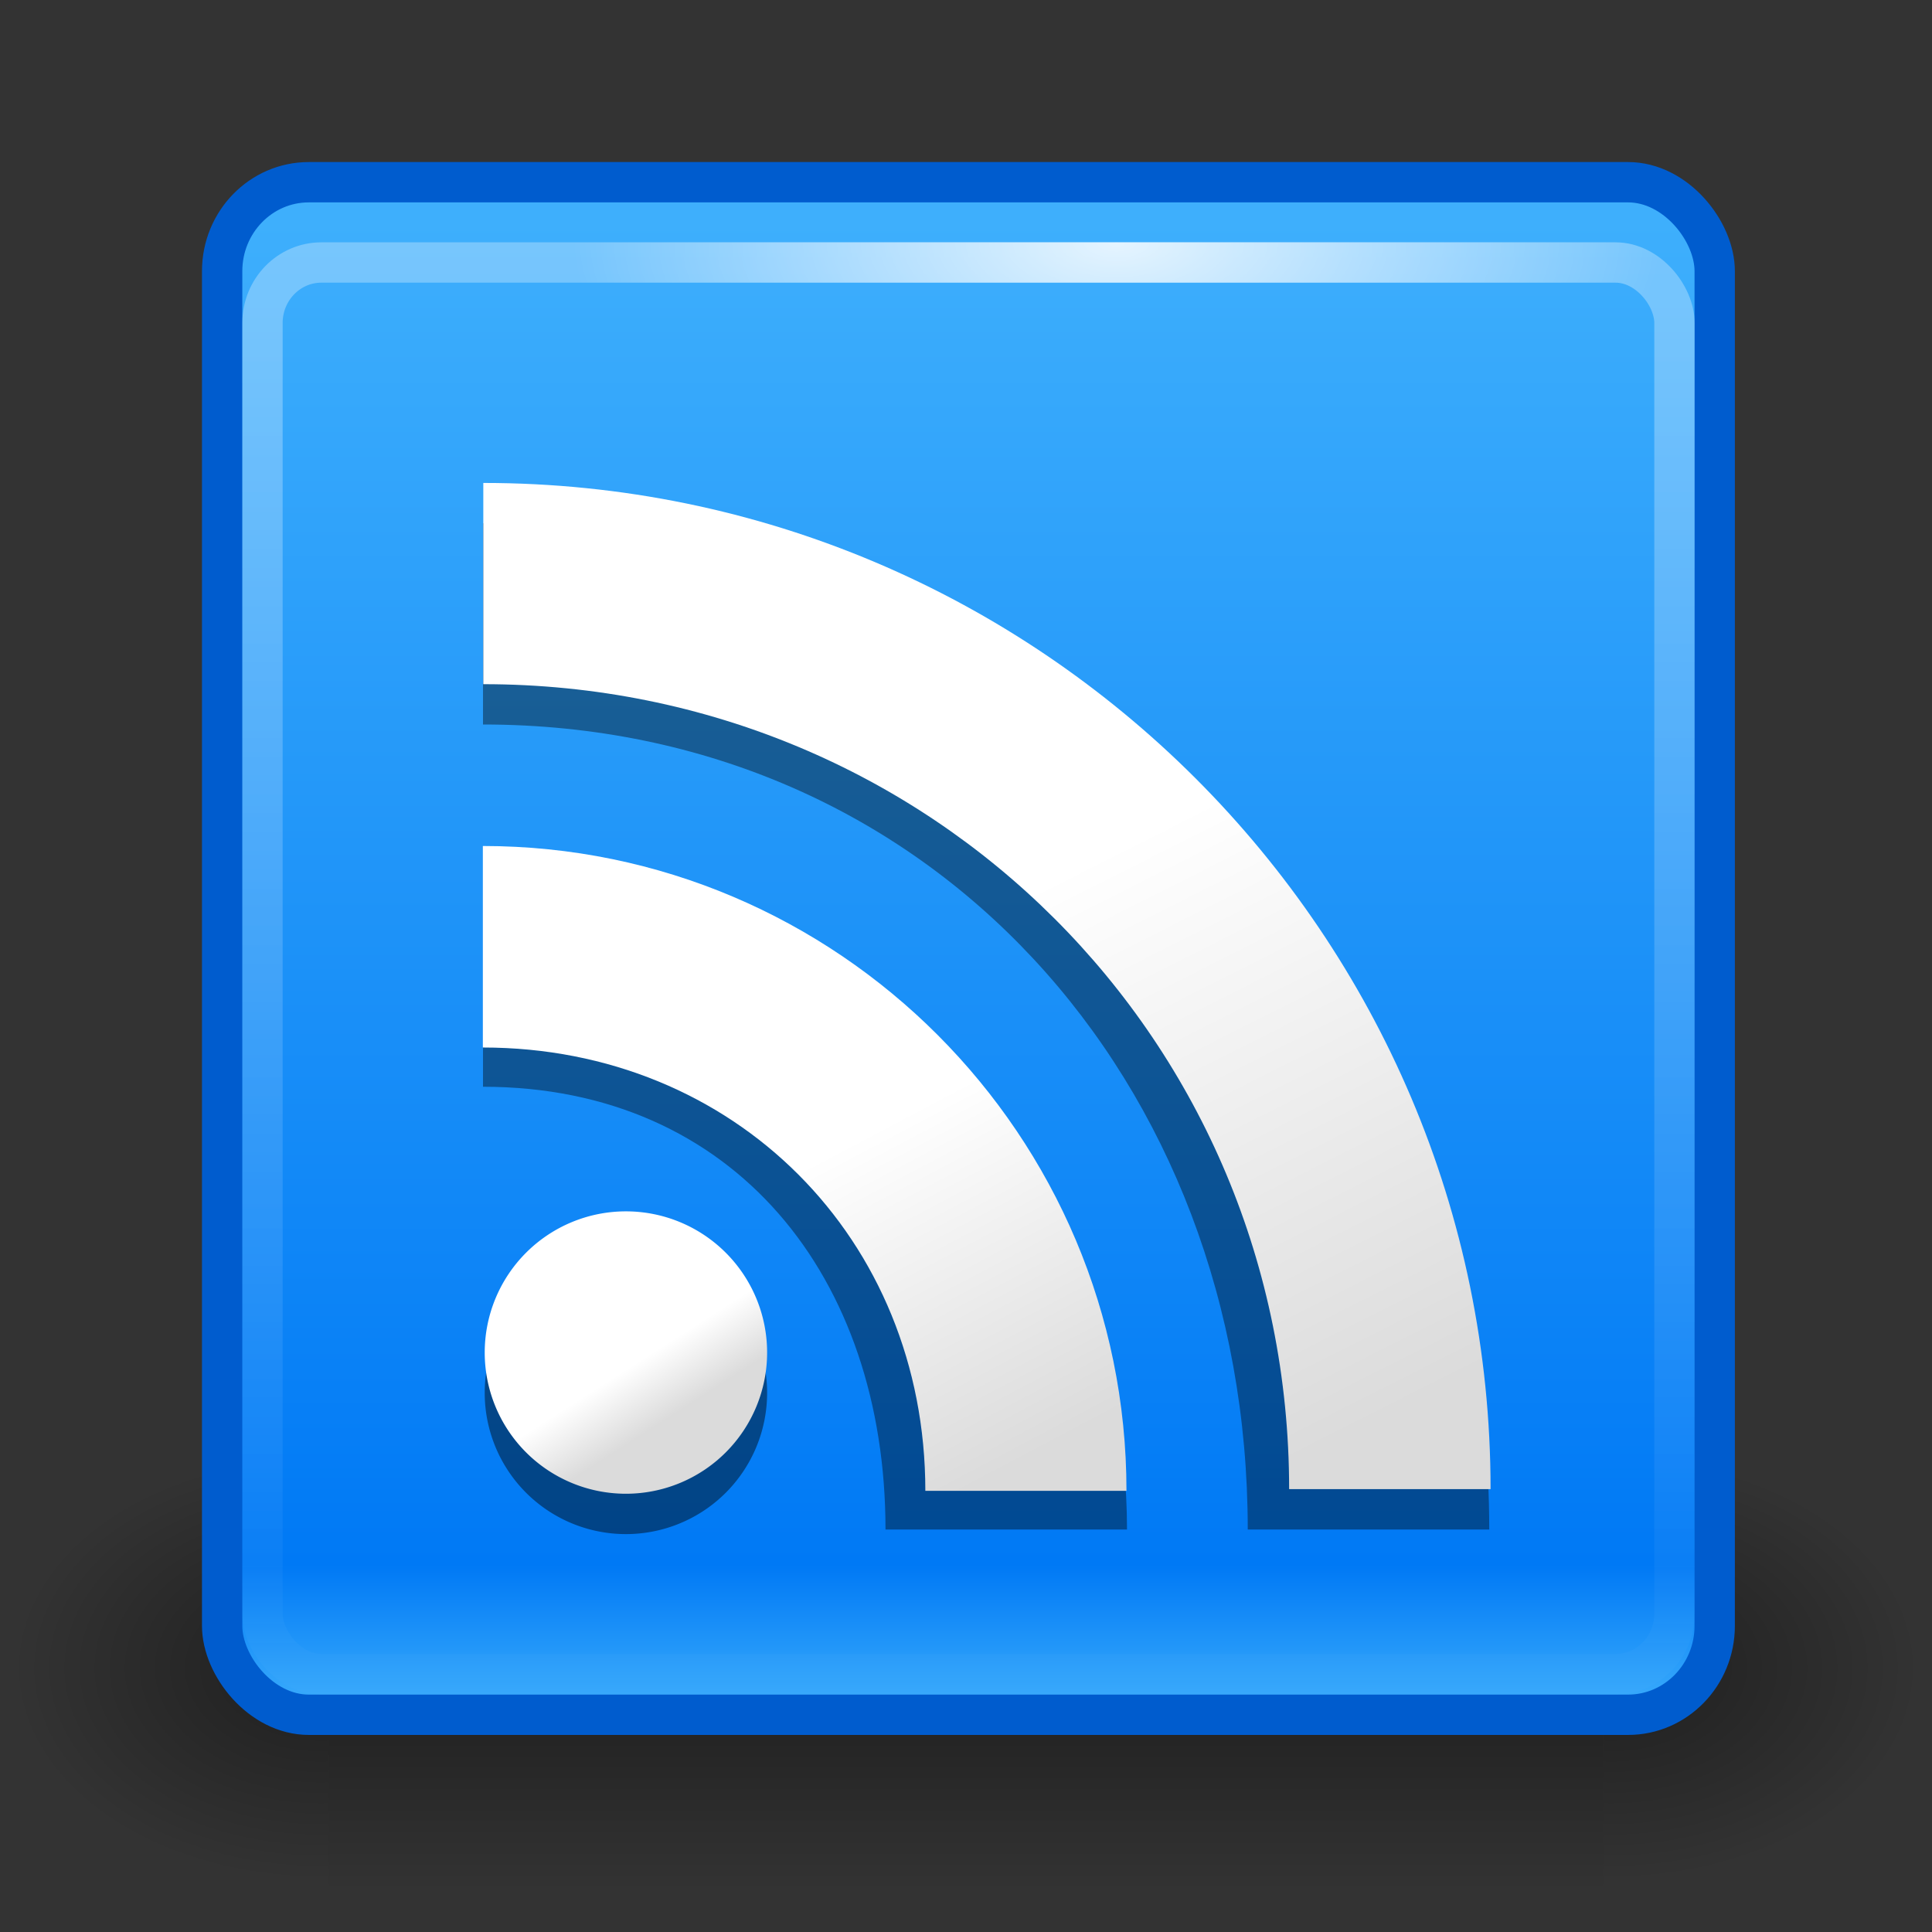 <?xml version="1.0" encoding="UTF-8" standalone="no"?>
<!-- Created with Inkscape (http://www.inkscape.org/) -->
<svg
   xmlns:dc="http://purl.org/dc/elements/1.1/"
   xmlns:cc="http://creativecommons.org/ns#"
   xmlns:rdf="http://www.w3.org/1999/02/22-rdf-syntax-ns#"
   xmlns:svg="http://www.w3.org/2000/svg"
   xmlns="http://www.w3.org/2000/svg"
   xmlns:xlink="http://www.w3.org/1999/xlink"
   xmlns:sodipodi="http://sodipodi.sourceforge.net/DTD/sodipodi-0.dtd"
   xmlns:inkscape="http://www.inkscape.org/namespaces/inkscape"
   width="48px"
   height="48px"
   id="svg7231"
   sodipodi:version="0.32"
   inkscape:version="0.46"
   sodipodi:docname="drawing.svg"
   inkscape:output_extension="org.inkscape.output.svg.inkscape">
  <rect width="100%" height="100%" fill="#333333" stroke="none"/>
  <defs
     id="defs7233">
    <linearGradient
       inkscape:collect="always"
       id="linearGradient8429">
      <stop
         style="stop-color:#ffffff;stop-opacity:1;"
         offset="0"
         id="stop8431" />
      <stop
         style="stop-color:#dbdbdb;stop-opacity:1"
         offset="1"
         id="stop8433" />
    </linearGradient>
    <linearGradient
       inkscape:collect="always"
       xlink:href="#linearGradient8429"
       id="linearGradient8435"
       x1="75.99"
       y1="51.771"
       x2="99.266"
       y2="98.235"
       gradientUnits="userSpaceOnUse" />
    <linearGradient
       inkscape:collect="always"
       id="linearGradient8421">
      <stop
         style="stop-color:#ffffff;stop-opacity:1;"
         offset="0"
         id="stop8423" />
      <stop
         style="stop-color:#dbdbdb;stop-opacity:1"
         offset="1"
         id="stop8425" />
    </linearGradient>
    <linearGradient
       inkscape:collect="always"
       xlink:href="#linearGradient8421"
       id="linearGradient8427"
       x1="56.88"
       y1="71.77"
       x2="70.652"
       y2="98.839"
       gradientUnits="userSpaceOnUse" />
    <linearGradient
       inkscape:collect="always"
       xlink:href="#linearGradient10126"
       id="linearGradient7649"
       gradientUnits="userSpaceOnUse"
       x1="153.313"
       y1="141.343"
       x2="169.127"
       y2="166.096" />
    <linearGradient
       inkscape:collect="always"
       id="linearGradient10126">
      <stop
         style="stop-color: rgb(255, 255, 255); stop-opacity: 1;"
         offset="0"
         id="stop10128" />
      <stop
         style="stop-color: rgb(219, 219, 219); stop-opacity: 1;"
         offset="1"
         id="stop10130" />
    </linearGradient>
    <linearGradient
       inkscape:collect="always"
       xlink:href="#linearGradient10126"
       id="linearGradient7441"
       gradientUnits="userSpaceOnUse"
       x1="153.313"
       y1="141.343"
       x2="169.127"
       y2="166.096" />
    <radialGradient
       inkscape:collect="always"
       xlink:href="#linearGradient9841"
       id="radialGradient9851"
       cx="171.377"
       cy="29.048"
       fx="171.377"
       fy="29.048"
       r="100.488"
       gradientTransform="matrix(0.709,0,-5.81099e-8,0.328,49.078,44.367)"
       gradientUnits="userSpaceOnUse" />
    <linearGradient
       inkscape:collect="always"
       id="linearGradient9841">
      <stop
         style="stop-color: rgb(255, 255, 255); stop-opacity: 1;"
         offset="0"
         id="stop9843" />
      <stop
         style="stop-color: rgb(255, 255, 255); stop-opacity: 0;"
         offset="1"
         id="stop9845" />
    </linearGradient>
    <linearGradient
       inkscape:collect="always"
       xlink:href="#linearGradient9841"
       id="linearGradient9847"
       x1="157.73"
       y1="66.342"
       x2="157.73"
       y2="253.597"
       gradientUnits="userSpaceOnUse"
       gradientTransform="matrix(0.973,0,0,1,6.708,0)" />
    <linearGradient
       inkscape:collect="always"
       id="linearGradient9937">
      <stop
         style="stop-color:#3eaffc;stop-opacity:1"
         offset="0"
         id="stop9939" />
      <stop
         id="stop9941"
         offset="0.9"
         style="stop-color:#0079f5;stop-opacity:1" />
      <stop
         style="stop-color:#3eaffc;stop-opacity:1"
         offset="1"
         id="stop9943" />
    </linearGradient>
    <linearGradient
       inkscape:collect="always"
       xlink:href="#linearGradient9937"
       id="linearGradient7439"
       gradientUnits="userSpaceOnUse"
       x1="159"
       y1="51"
       x2="159"
       y2="247" />
    <radialGradient
       inkscape:collect="always"
       xlink:href="#linearGradient5060"
       id="radialGradient9190"
       gradientUnits="userSpaceOnUse"
       gradientTransform="matrix(-2.774,0,0,1.97,112.762,-872.885)"
       cx="605.714"
       cy="486.648"
       fx="605.714"
       fy="486.648"
       r="117.143" />
    <linearGradient
       inkscape:collect="always"
       id="linearGradient5060">
      <stop
         style="stop-color:black;stop-opacity:1;"
         offset="0"
         id="stop5062" />
      <stop
         style="stop-color:black;stop-opacity:0;"
         offset="1"
         id="stop5064" />
    </linearGradient>
    <radialGradient
       inkscape:collect="always"
       xlink:href="#linearGradient5060"
       id="radialGradient9188"
       gradientUnits="userSpaceOnUse"
       gradientTransform="matrix(2.774,0,0,1.97,-1891.633,-872.885)"
       cx="605.714"
       cy="486.648"
       fx="605.714"
       fy="486.648"
       r="117.143" />
    <linearGradient
       id="linearGradient5048">
      <stop
         style="stop-color:black;stop-opacity:0;"
         offset="0"
         id="stop5050" />
      <stop
         id="stop5056"
         offset="0.5"
         style="stop-color:black;stop-opacity:1;" />
      <stop
         style="stop-color:black;stop-opacity:0;"
         offset="1"
         id="stop5052" />
    </linearGradient>
    <linearGradient
       inkscape:collect="always"
       xlink:href="#linearGradient5048"
       id="linearGradient9186"
       gradientUnits="userSpaceOnUse"
       gradientTransform="matrix(2.774,0,0,1.97,-1892.179,-872.885)"
       x1="302.857"
       y1="366.648"
       x2="302.857"
       y2="609.505" />
  </defs>
  <sodipodi:namedview
     id="base"
     pagecolor="#ffffff"
     bordercolor="#666666"
     borderopacity="1.0"
     inkscape:pageopacity="0.0"
     inkscape:pageshadow="2"
     inkscape:zoom="7"
     inkscape:cx="24"
     inkscape:cy="24"
     inkscape:current-layer="layer1"
     showgrid="true"
     inkscape:grid-bbox="true"
     inkscape:document-units="px"
     inkscape:window-width="641"
     inkscape:window-height="688"
     inkscape:window-x="190"
     inkscape:window-y="257" />
  <g
     id="layer1"
     inkscape:label="Layer 1"
     inkscape:groupmode="layer">
    <g
       id="g13071"
       transform="matrix(2.3640267e-2,0,0,2.2995369e-2,45.026,39.465)"
       style="display:inline">
      <rect
         y="-150.697"
         x="-1559.252"
         height="478.357"
         width="1339.633"
         id="rect13073"
         style="opacity:0.402;fill:url(#linearGradient9186);fill-opacity:1;fill-rule:nonzero;stroke:none;stroke-width:1;stroke-linecap:round;stroke-linejoin:miter;marker:none;marker-start:none;marker-mid:none;marker-end:none;stroke-miterlimit:4;stroke-dasharray:none;stroke-dashoffset:0;stroke-opacity:1;visibility:visible;display:inline;overflow:visible" />
      <path
         sodipodi:nodetypes="cccc"
         id="path13075"
         d="M -219.619,-150.68 C -219.619,-150.68 -219.619,327.65 -219.619,327.65 C -76.745,328.551 125.781,220.481 125.781,88.454 C 125.781,-43.572 -33.655,-150.68 -219.619,-150.68 z"
         style="opacity:0.402;fill:url(#radialGradient9188);fill-opacity:1;fill-rule:nonzero;stroke:none;stroke-width:1;stroke-linecap:round;stroke-linejoin:miter;marker:none;marker-start:none;marker-mid:none;marker-end:none;stroke-miterlimit:4;stroke-dasharray:none;stroke-dashoffset:0;stroke-opacity:1;visibility:visible;display:inline;overflow:visible" />
      <path
         style="opacity:0.402;fill:url(#radialGradient9190);fill-opacity:1;fill-rule:nonzero;stroke:none;stroke-width:1;stroke-linecap:round;stroke-linejoin:miter;marker:none;marker-start:none;marker-mid:none;marker-end:none;stroke-miterlimit:4;stroke-dasharray:none;stroke-dashoffset:0;stroke-opacity:1;visibility:visible;display:inline;overflow:visible"
         d="M -1559.252,-150.68 C -1559.252,-150.68 -1559.252,327.65 -1559.252,327.65 C -1702.127,328.551 -1904.652,220.481 -1904.652,88.454 C -1904.652,-43.572 -1745.216,-150.68 -1559.252,-150.68 z"
         id="path13077"
         sodipodi:nodetypes="cccc" />
    </g>
    <g
       style="display:inline"
       id="g9783"
       transform="matrix(0.187,0,0,0.187,-3.942,-4.077)">
      <g
         id="g9785"
         transform="matrix(1.068,0,0,1,-10.088,4.021)"
         style="opacity:0.713" />
      <g
         id="g9791"
         inkscape:label="Layer 1"
         transform="translate(92.395,114.606)">
        <rect
           style="fill:#eeeeec;fill-opacity:1;fill-rule:nonzero;stroke:none;stroke-width:2;stroke-linecap:butt;stroke-linejoin:miter;marker:none;stroke-miterlimit:4;stroke-dasharray:none;stroke-dashoffset:0;stroke-opacity:1;visibility:visible;display:none;overflow:visible"
           id="rect9793"
           width="48"
           height="48"
           x="108.315"
           y="-22.108"
           inkscape:label="48x48" />
        <rect
           inkscape:label="32x32"
           y="53.892"
           x="115.252"
           height="32"
           width="32"
           id="rect9795"
           style="fill:#eeeeec;fill-opacity:1;fill-rule:nonzero;stroke:none;stroke-width:2;stroke-linecap:butt;stroke-linejoin:miter;marker:none;stroke-miterlimit:4;stroke-dasharray:none;stroke-dashoffset:0;stroke-opacity:1;visibility:visible;display:none;overflow:visible" />
        <rect
           style="fill:#eeeeec;fill-opacity:1;fill-rule:nonzero;stroke:none;stroke-width:2;stroke-linecap:butt;stroke-linejoin:miter;marker:none;stroke-miterlimit:4;stroke-dasharray:none;stroke-dashoffset:0;stroke-opacity:1;visibility:visible;display:none;overflow:visible"
           id="rect9797"
           width="22"
           height="22"
           x="115.252"
           y="104.955"
           inkscape:label="22x22" />
        <rect
           inkscape:label="16x16"
           y="146.896"
           x="115.252"
           height="16"
           width="16"
           id="rect9799"
           style="fill:#eeeeec;fill-opacity:1;fill-rule:nonzero;stroke:none;stroke-width:2;stroke-linecap:butt;stroke-linejoin:miter;marker:none;stroke-miterlimit:4;stroke-dasharray:none;stroke-dashoffset:0;stroke-opacity:1;visibility:visible;display:none;overflow:visible" />
        <rect
           inkscape:label="24x24"
           y="103.85"
           x="140.209"
           height="24"
           width="24"
           id="rect9801"
           style="fill:#eeeeec;fill-opacity:1;fill-rule:nonzero;stroke:none;stroke-width:2;stroke-linecap:butt;stroke-linejoin:miter;marker:none;stroke-miterlimit:4;stroke-dasharray:none;stroke-dashoffset:0;stroke-opacity:1;visibility:visible;display:none;overflow:visible" />
      </g>
      <g
         id="g9803"
         clip-path="none"
         style="stroke:#204a87;stroke-width:0.963;stroke-opacity:1"
         transform="matrix(1.013,0,0,1.013,-3.359,-0.586)">
        <rect
           ry="11.664"
           rx="11.36"
           y="46"
           x="53.261"
           height="201"
           width="195.756"
           id="rect9805"
           style="opacity:1;fill:url(#linearGradient7439);fill-opacity:1;fill-rule:nonzero;stroke:#005cce;stroke-width:5.29;stroke-linecap:butt;stroke-linejoin:miter;marker:none;stroke-miterlimit:4;stroke-dasharray:none;stroke-dashoffset:0;stroke-opacity:1;visibility:visible;display:inline;overflow:visible" />
        <rect
           style="opacity:0.297;fill:none;fill-opacity:1;fill-rule:nonzero;stroke:url(#linearGradient9847);stroke-width:5.29;stroke-linecap:butt;stroke-linejoin:miter;marker:none;stroke-miterlimit:4;stroke-dasharray:none;stroke-dashoffset:0;stroke-opacity:1;visibility:visible;display:inline;overflow:visible"
           id="rect9839"
           width="185.188"
           height="185.148"
           x="58.551"
           y="56.528"
           rx="7.722"
           ry="7.939" />
        <rect
           ry="7.939"
           rx="7.718"
           y="56.528"
           x="58.591"
           height="185.148"
           width="185.107"
           id="rect9849"
           style="opacity:0.812;fill:none;fill-opacity:1;fill-rule:nonzero;stroke:url(#radialGradient9851);stroke-width:5.29;stroke-linecap:butt;stroke-linejoin:miter;marker:none;stroke-miterlimit:4;stroke-dasharray:none;stroke-dashoffset:0;stroke-opacity:1;visibility:visible;display:inline;overflow:visible" />
      </g>
      <g
         transform="matrix(0.975,0,0,0.975,5.064,9.077)"
         style="opacity:0.446;fill:#000000;fill-opacity:1"
         id="g10134">
        <path
           transform="matrix(0.296,0,0,0.296,57.022,162.897)"
           d="M 216,135 A 65,65 0 1 1 86,135 A 65,65 0 1 1 216,135 z"
           sodipodi:ry="65"
           sodipodi:rx="65"
           sodipodi:cy="135"
           sodipodi:cx="151"
           id="path10138"
           style="opacity:1;fill:#000000;fill-opacity:1;fill-rule:nonzero;stroke:none;stroke-width:21.73;stroke-linecap:butt;stroke-linejoin:miter;marker:none;stroke-miterlimit:4;stroke-dasharray:none;stroke-dashoffset:0;stroke-opacity:1;visibility:visible;display:inline;overflow:visible"
           sodipodi:type="arc" />
      </g>
      <g
         id="g9813"
         style="opacity:1;fill:url(#linearGradient7441);fill-opacity:1"
         transform="matrix(0.975,0,0,0.975,5.064,6.732)">
        <path
           sodipodi:type="arc"
           style="opacity:1;fill:url(#linearGradient7649);fill-opacity:1;fill-rule:nonzero;stroke:none;stroke-width:21.73;stroke-linecap:butt;stroke-linejoin:miter;marker:none;stroke-miterlimit:4;stroke-dasharray:none;stroke-dashoffset:0;stroke-opacity:1;visibility:visible;display:inline;overflow:visible"
           id="path9817"
           sodipodi:cx="151"
           sodipodi:cy="135"
           sodipodi:rx="65"
           sodipodi:ry="65"
           d="M 216,135 A 65,65 0 1 1 86,135 A 65,65 0 1 1 216,135 z"
           transform="matrix(0.296,0,0,0.296,57.022,159.803)" />
      </g>
    </g>
    <path
       id="path8437"
       d="M 12,27 C 18.25,27 22,31.739 22,38 L 28,38 C 28,29.177 20.823,22 12,22 L 12,27 L 12,27 z"
       style="opacity:0.4;fill:#000000;fill-opacity:1;stroke:none;stroke-opacity:1;display:inline"
       sodipodi:nodetypes="cccccc" />
    <g
       id="g1330"
       transform="matrix(0.288,0,0,0.299,5.609,6.454)"
       style="stroke:#b84e15;stroke-opacity:1;display:inline">
      <path
         id="path1332"
         d="M 22.178,65.455 C 43.867,65.455 60.35,81.327 60.35,102.292 L 77.701,102.292 C 77.701,72.747 52.794,48.711 22.178,48.711 L 22.178,65.455 L 22.178,65.455 z"
         style="fill:url(#linearGradient8427);fill-opacity:1;stroke:none;stroke-opacity:1"
         sodipodi:nodetypes="cccccc" />
    </g>
    <path
       id="path8439"
       d="M 12,18 C 23.132,18 31,26.857 31,38 L 37,38 C 37,24.214 25.785,13 12,13 L 12,18 L 12,18 z"
       style="opacity:0.4;fill:#000000;fill-opacity:1;stroke:none;stroke-opacity:1;display:inline"
       sodipodi:nodetypes="cccccc" />
    <g
       id="g1334"
       transform="matrix(0.3,0,0,0.302,5.194,5.242)"
       style="stroke:#154eb8;stroke-opacity:1;display:inline">
      <path
         id="path1336"
         d="M 22.712,38.928 C 59.855,38.928 89.447,68.255 89.447,105.15 L 106.13,105.15 C 106.13,59.507 68.709,22.373 22.712,22.373 L 22.712,38.928 L 22.712,38.928 z"
         style="fill:url(#linearGradient8435);fill-opacity:1;stroke:none;stroke-opacity:1"
         sodipodi:nodetypes="cccccc" />
    </g>
  </g>
</svg>
